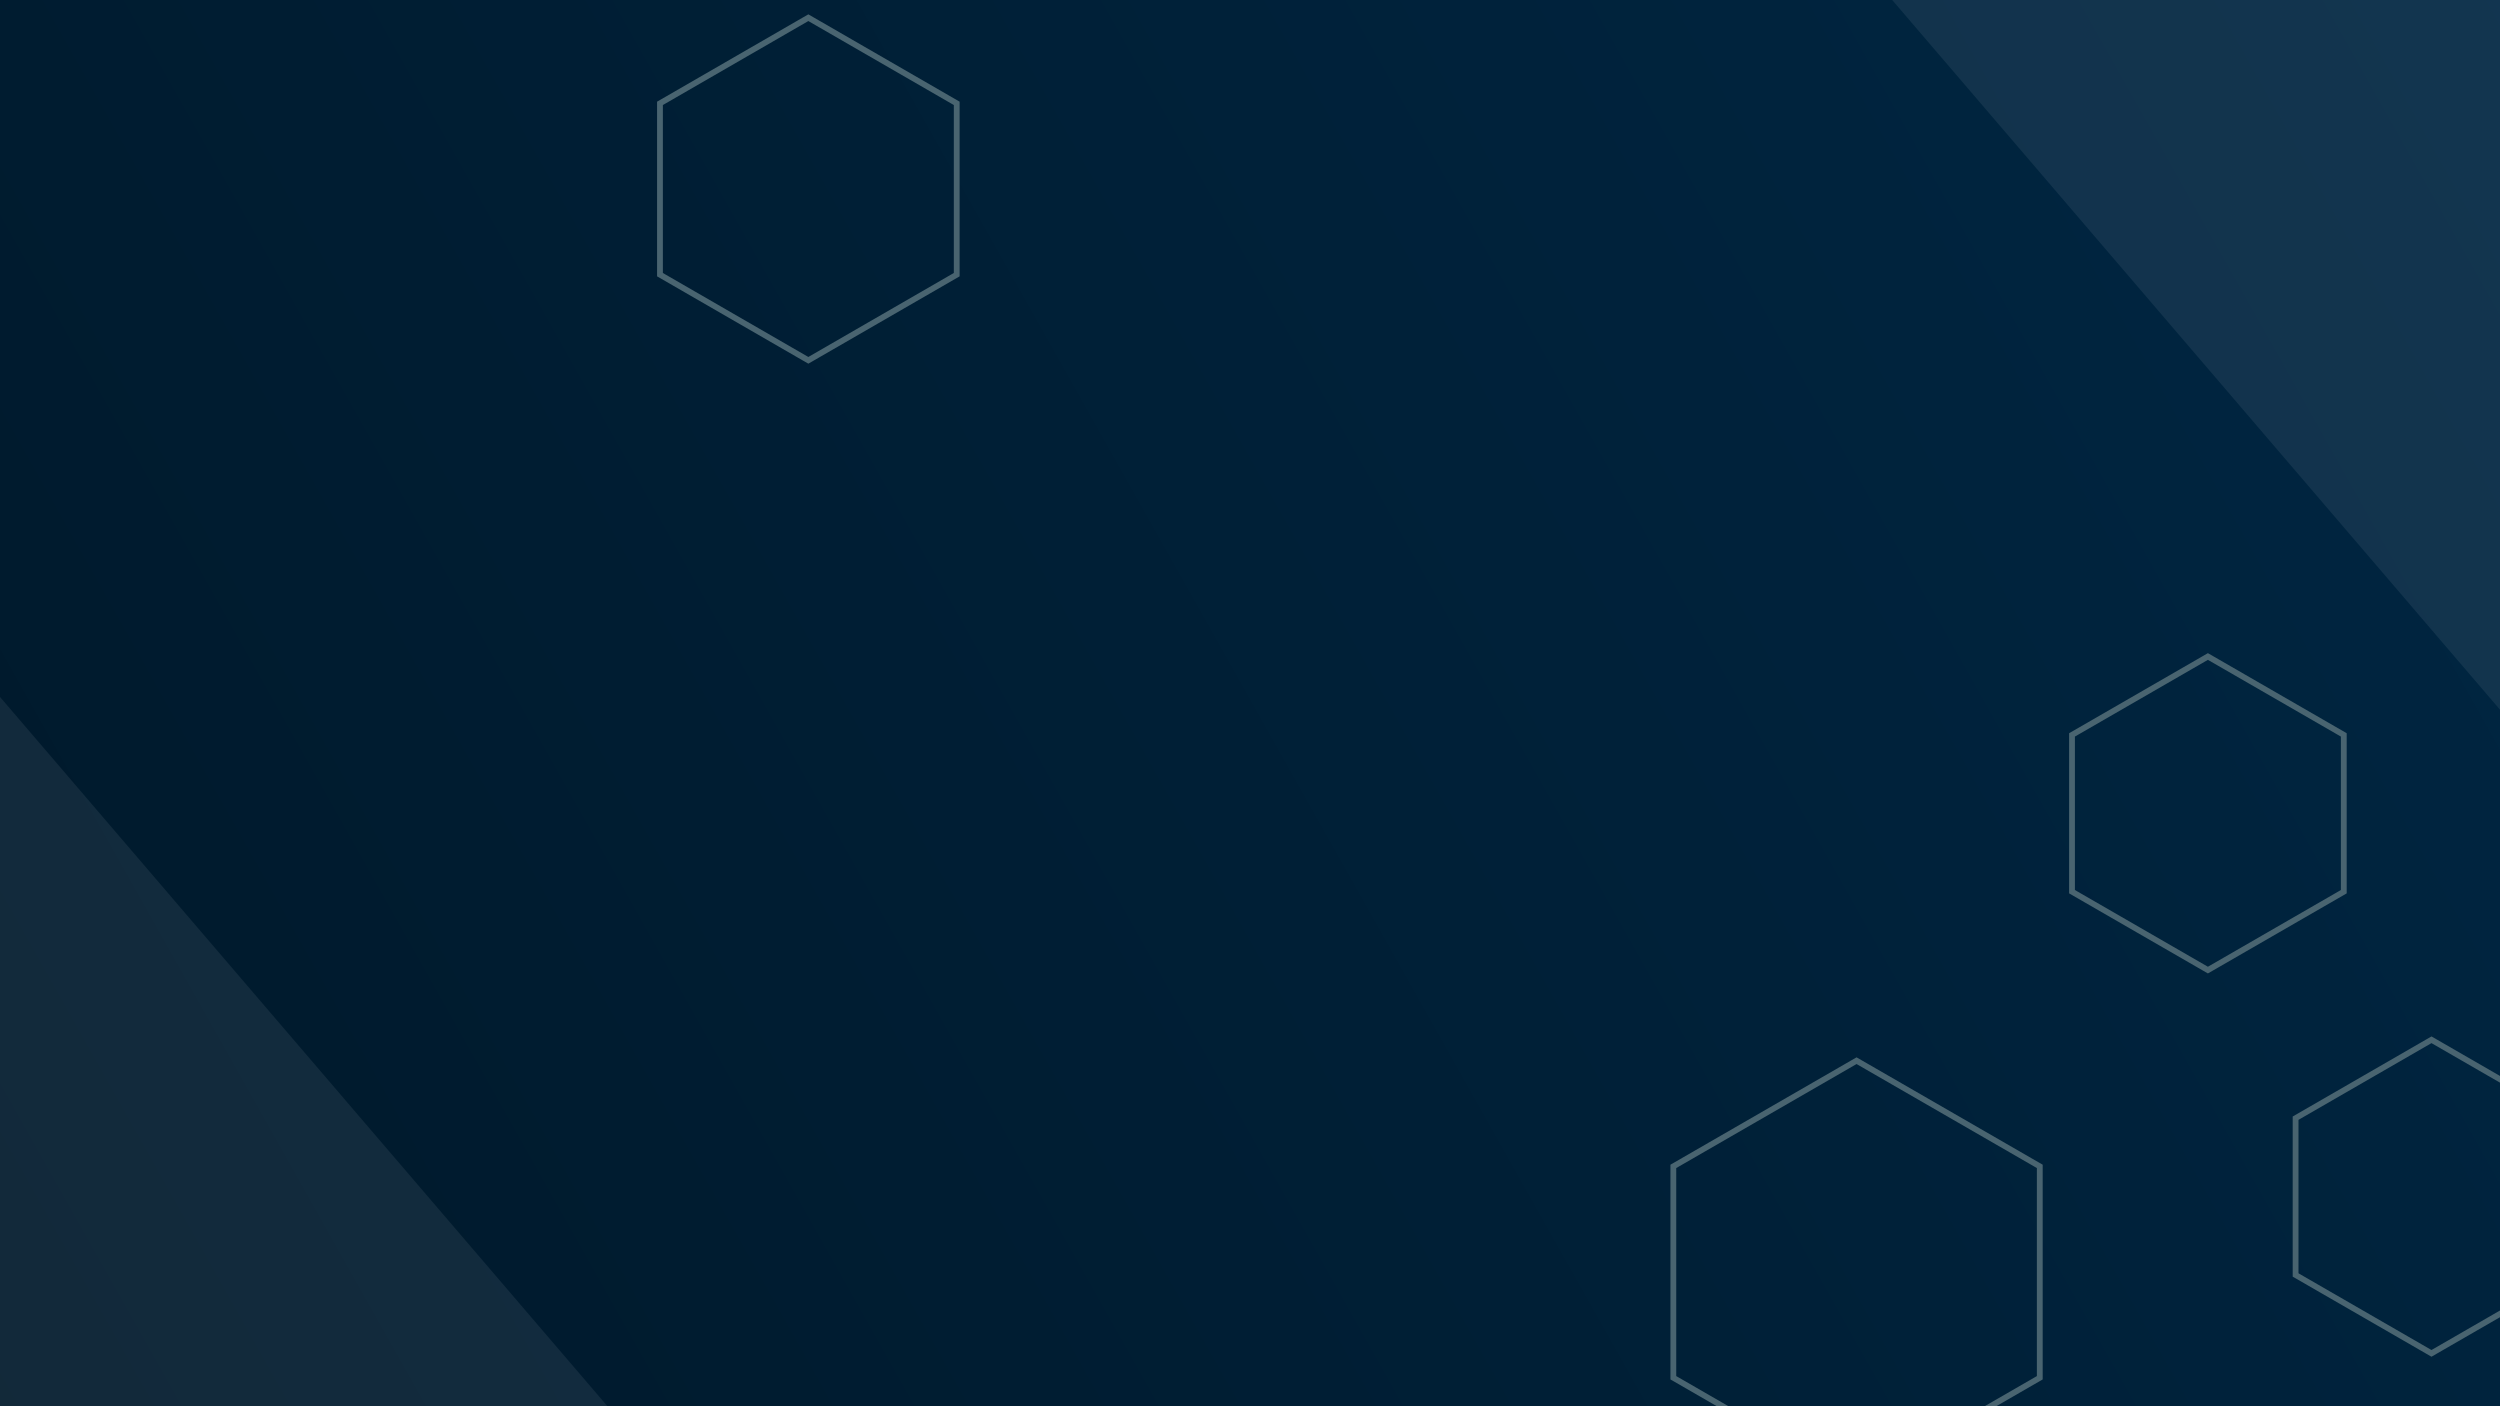 <?xml version="1.0" encoding="UTF-8" standalone="no"?>
<svg
   id="visual"
   viewBox="0 0 960 540"
   width="960"
   height="540"
   version="1.1"
   sodipodi:docname="polygon-scatter-haikei.svg"
   inkscape:version="1.3 (0e150ed6c4, 2023-07-21)"
   xmlns:inkscape="http://www.inkscape.org/namespaces/inkscape"
   xmlns:sodipodi="http://sodipodi.sourceforge.net/DTD/sodipodi-0.dtd"
   xmlns:xlink="http://www.w3.org/1999/xlink"
   xmlns="http://www.w3.org/2000/svg"
   xmlns:svg="http://www.w3.org/2000/svg">
  <defs
     id="defs5">
    <linearGradient
       id="linearGradient5"
       inkscape:collect="always">
      <stop
         style="stop-color:#002744;stop-opacity:1;"
         offset="0"
         id="stop5" />
      <stop
         style="stop-color:#001829;stop-opacity:1;"
         offset="1"
         id="stop6" />
    </linearGradient>
    <linearGradient
       inkscape:collect="always"
       xlink:href="#linearGradient5"
       id="linearGradient6"
       x1="960"
       y1="0"
       x2="1.29"
       y2="539.355"
       gradientUnits="userSpaceOnUse" />
    <filter
       inkscape:collect="always"
       style="color-interpolation-filters:sRGB"
       id="filter7"
       x="-inf"
       y="-0.006"
       width="inf"
       height="1.013">
      <feGaussianBlur
         inkscape:collect="always"
         stdDeviation="1.423"
         id="feGaussianBlur7" />
    </filter>
    <filter
       inkscape:collect="always"
       style="color-interpolation-filters:sRGB"
       id="filter8"
       x="-0.013"
       y="-0.017"
       width="1.026"
       height="1.035">
      <feGaussianBlur
         inkscape:collect="always"
         stdDeviation="3.157"
         id="feGaussianBlur8" />
    </filter>
  </defs>
  <sodipodi:namedview
     id="namedview5"
     pagecolor="#505050"
     bordercolor="#ffffff"
     borderopacity="1"
     inkscape:showpageshadow="0"
     inkscape:pageopacity="0"
     inkscape:pagecheckerboard="1"
     inkscape:deskcolor="#505050"
     inkscape:zoom="0.54800776"
     inkscape:cx="505.4673"
     inkscape:cy="592.1449"
     inkscape:window-width="1920"
     inkscape:window-height="1001"
     inkscape:window-x="-9"
     inkscape:window-y="-9"
     inkscape:window-maximized="1"
     inkscape:current-layer="visual" />
  <rect
     width="960"
     height="540"
     fill="#001829"
     id="rect1"
     style="mix-blend-mode:normal;fill:url(#linearGradient6);fill-opacity:1;filter:url(#filter7)"
     x="0"
     y="0"
     transform="matrix(1.115,0,0,1.115,-55.316,-31.115)" />
  <g
     id="g5"
     transform="matrix(1.115,0,0,1.115,-55.316,-31.115)"
     style="mix-blend-mode:normal;filter:url(#filter8)">
    <g
       transform="translate(689,466)"
       id="g1">
      <path
         d="m 0,-72.8 63.1,36.4 V 36.4 L 0,72.8 -63.1,36.4 v -72.8 z"
         fill="none"
         stroke="#496470"
         stroke-width="2"
         id="path1" />
    </g>
    <g
       transform="translate(328,93)"
       id="g2">
      <path
         d="m 0,-59 51.1,29.5 v 59 L 0,59 -51.1,29.5 v -59 z"
         fill="none"
         stroke="#496470"
         stroke-width="2"
         id="path2" />
    </g>
    <g
       transform="translate(887,440)"
       id="g3">
      <path
         d="m 0,-54 46.8,27 V 27 L 0,54 -46.8,27 v -54 z"
         fill="none"
         stroke="#496470"
         stroke-width="2"
         id="path3" />
    </g>
    <g
       transform="translate(810,308)"
       id="g4">
      <path
         d="m 0,-54 46.8,27 V 27 L 0,54 -46.8,27 v -54 z"
         stroke="#496470"
         fill="none"
         stroke-width="2"
         id="path4" />
    </g>
  </g>
  <path
     style="mix-blend-mode:normal;fill:#ffffff;stroke-linecap:round;stroke-linejoin:round;filter:url(#filter7)"
     d="M 0,0 V 540 Z"
     id="path6"
     sodipodi:nodetypes="ccc"
     transform="matrix(1.115,0,0,1.115,-55.316,-31.115)" />
  <path
     id="rect6"
     style="mix-blend-mode:normal;fill:#ffffff;fill-opacity:0.071;stroke-linecap:round;stroke-linejoin:round"
     d="M 282.625,540 0,210 V 528.688 C 0,534.954 5.046,540 11.312,540 Z"
     sodipodi:nodetypes="ccssc"
     transform="matrix(1.115,0,0,1.115,-55.316,-31.115)" />
  <path
     id="path7"
     style="mix-blend-mode:normal;fill:#ffffff;fill-opacity:0.071;stroke-linecap:round;stroke-linejoin:round"
     d="M 677.375,0 960,330 V 11.312 C 960,5.046 954.954,0 948.688,0 Z"
     sodipodi:nodetypes="ccssc"
     transform="matrix(1.115,0,0,1.115,-55.316,-31.115)" />
</svg>
